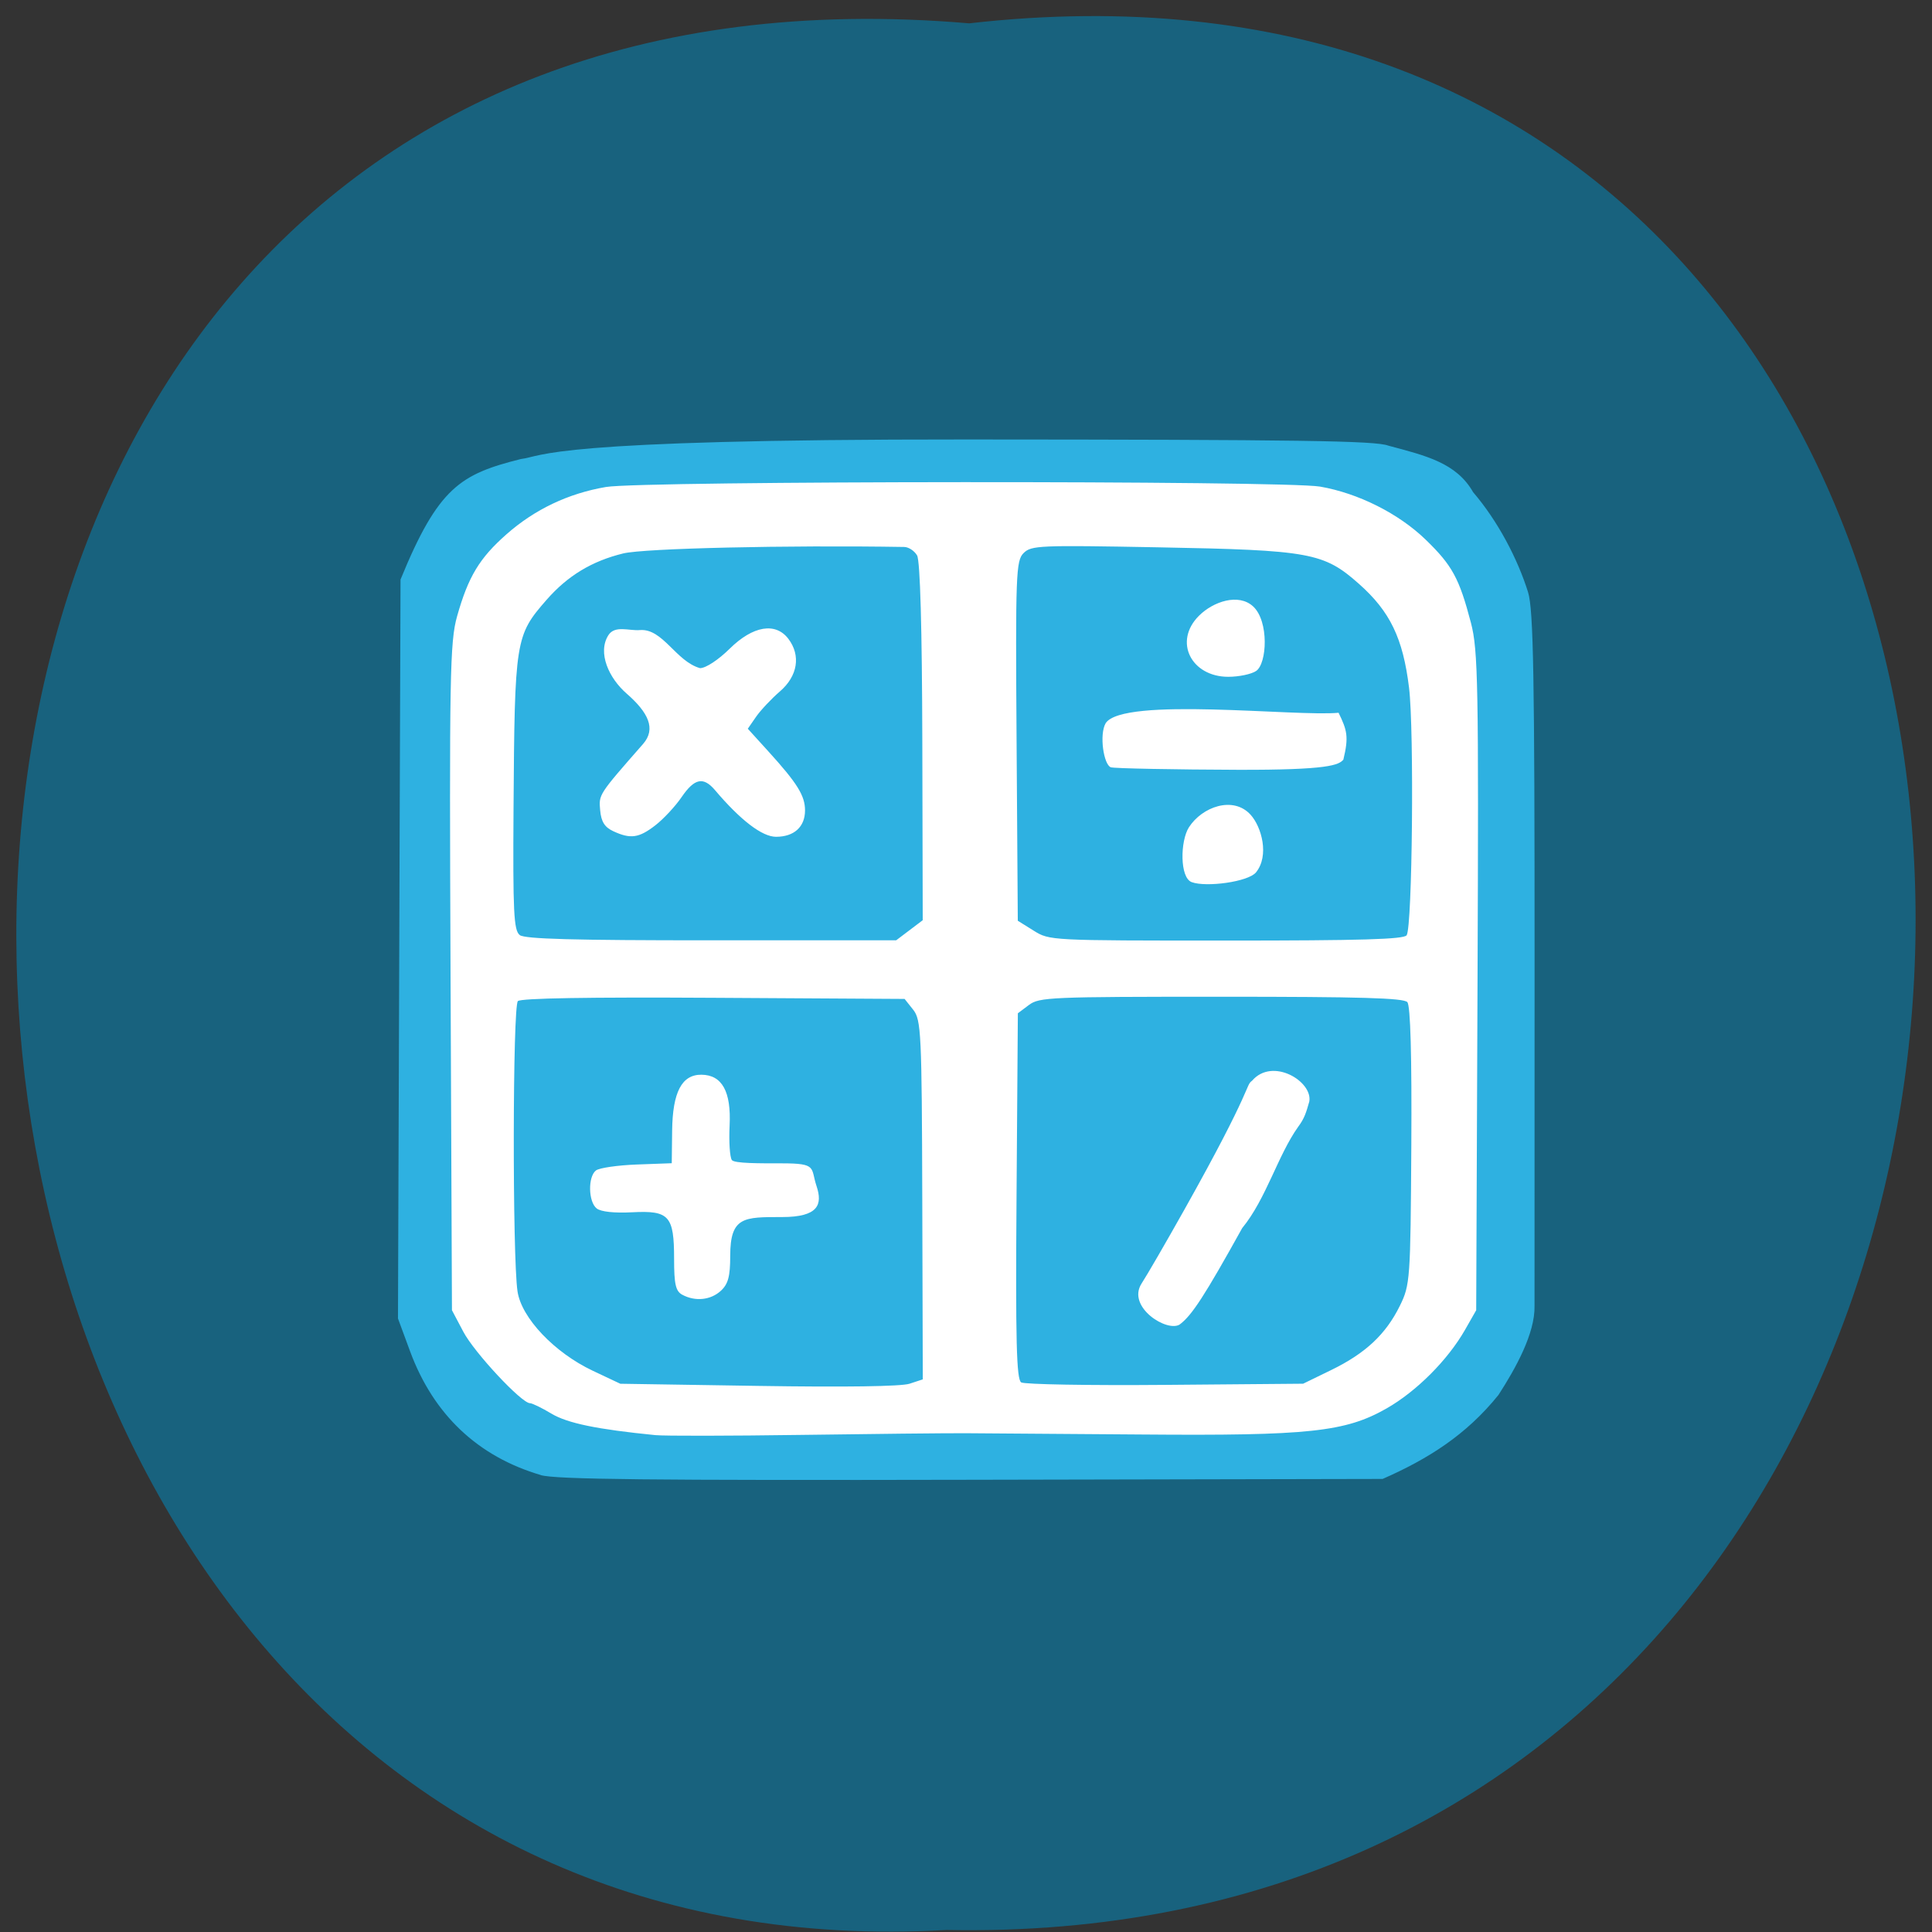 <svg xmlns="http://www.w3.org/2000/svg" xmlns:xlink="http://www.w3.org/1999/xlink" viewBox="0 0 256 256"><rect x="0" y="0" width="256" height="256" fill="#333333" stroke="none"/><defs><path d="m 245.46 129.52 l -97.89 -96.9 c -5.556 -5.502 -16.222 -11.873 -23.7 -14.16 l -39.518 -12.08 c -7.479 -2.286 -18.1 0.391 -23.599 5.948 l -13.441 13.578 c -5.5 5.559 -14.502 14.653 -20 20.21 l -13.44 13.579 c -5.5 5.558 -8.07 16.206 -5.706 23.658 l 12.483 39.39 c 2.363 7.456 8.843 18.06 14.399 23.556 l 97.89 96.9 c 5.558 5.502 14.605 5.455 20.1 -0.101 l 36.26 -36.63 c 5.504 -5.559 14.503 -14.651 20 -20.21 l 36.26 -36.629 c 5.502 -5.56 5.455 -14.606 -0.101 -20.11 z m -178.09 -50.74 c -7.198 0 -13.03 -5.835 -13.03 -13.03 0 -7.197 5.835 -13.03 13.03 -13.03 7.197 0 13.03 5.835 13.03 13.03 -0.001 7.198 -5.836 13.03 -13.03 13.03 z" id="0"/><use id="1" xlink:href="#0"/><clipPath id="2"><use xlink:href="#0"/></clipPath><clipPath clip-path="url(#2)"><use xlink:href="#1"/></clipPath><clipPath clip-path="url(#2)"><use xlink:href="#1"/></clipPath></defs><g color="#000" fill="#18627e"><path d="m 128.42 795.13 c 168.87 -19.553 166.53 260.33 -3.01 257.01 -157.67 9.224 -171.9 -272.26 3.01 -257.01 z" transform="matrix(1 0 0 0.983 0 -778.52)"/></g><rect width="138.85" height="127.26" x="56.747" y="64.27" rx="17.369" ry="19.392" fill="#fff" stroke="#fff" stroke-width="2.202"/><path d="m 65.863 207.47 c -9.525 -2.782 -16.236 -9.111 -19.766 -18.64 l -1.817 -4.906 l 0.192 -55.57 l 0.192 -55.57 c 5.708 -13.906 9.1 -15.855 18.15 -18.12 c 3.553 -0.45 3.64 -2.981 67.31 -2.95 50.557 0.025 61.856 0.189 63.775 0.926 5.707 1.512 10.301 2.598 12.822 7 3.752 4.36 6.735 10.04 8.31 15.07 0.806 2.641 0.984 12.724 0.977 55.28 l -0.008 52.05 c 0.086 4.113 -2.841 9.373 -5.454 13.388 -4.885 6.04 -10.687 9.645 -17.495 12.625 l -62.18 0.126 c -48.61 0.099 -62.802 -0.054 -65.01 -0.699 z m 64.3 -6.291 c 3.109 0.011 15.03 0.097 26.499 0.191 25.21 0.206 30.757 -0.382 36.985 -3.921 4.529 -2.572 9.256 -7.292 11.863 -11.842 l 1.676 -2.926 l 0.202 -49.42 c 0.182 -44.671 0.086 -49.862 -0.998 -53.976 -1.765 -6.696 -2.822 -8.63 -6.83 -12.495 -4.083 -3.937 -10.199 -6.996 -15.966 -7.987 -5.405 -0.928 -102.39 -0.876 -107.89 0.058 -5.688 0.965 -10.766 3.369 -15.03 7.113 -4.089 3.589 -5.779 6.381 -7.465 12.335 -1.085 3.829 -1.177 8.941 -0.986 54.3 l 0.211 50.07 l 1.727 3.252 c 1.66 3.125 8.787 10.73 10.06 10.73 0.338 0 1.8 0.708 3.249 1.574 2.409 1.439 6.909 2.364 15.708 3.23 1.36 0.134 11.218 0.119 21.906 -0.033 10.688 -0.152 21.977 -0.267 25.09 -0.255 z m -31.446 -7.117 l -20.846 -0.325 l -4.152 -1.951 c -5.808 -2.729 -10.784 -7.951 -11.379 -11.941 -0.784 -5.262 -0.736 -42.932 0.056 -43.661 0.475 -0.437 10.607 -0.607 29.576 -0.495 l 28.853 0.17 l 1.297 1.626 c 1.206 1.512 1.303 3.517 1.373 28.61 l 0.076 26.984 l -2 0.654 c -1.261 0.412 -9.732 0.534 -22.849 0.329 z m -5.653 -14.307 c 1.103 -1.015 1.413 -2.168 1.413 -5.245 0 -5.923 2.069 -5.844 7.822 -5.844 5.533 0 6.142 -1.895 5.228 -4.635 -0.931 -2.793 0.15 -3.444 -5.232 -3.444 -3.373 0 -7.219 0.026 -7.577 -0.505 -0.302 -0.447 -0.452 -2.772 -0.333 -5.168 0.254 -5.117 -1.134 -7.622 -4.243 -7.656 -2.977 -0.033 -4.371 2.608 -4.44 8.415 l -0.058 4.896 l -5.268 0.194 c -2.898 0.107 -5.68 0.508 -6.183 0.893 -1.24 0.947 -1.16 4.745 0.121 5.724 0.646 0.493 2.661 0.707 5.356 0.567 5.591 -0.29 6.328 0.527 6.328 7.02 0 3.81 0.239 4.849 1.237 5.384 1.961 1.051 4.298 0.811 5.83 -0.598 z m 45.38 13.783 c -0.718 -0.439 -0.865 -6.246 -0.707 -28.04 l 0.199 -27.482 l 1.668 -1.243 c 1.578 -1.176 3.147 -1.243 29.06 -1.243 21.06 0 27.563 0.188 28.12 0.813 0.472 0.527 0.683 8.128 0.6 21.623 -0.124 20.14 -0.179 20.914 -1.738 24.06 -2.121 4.284 -5.191 7.141 -10.37 9.651 l -4.24 2.055 l -20.846 0.177 c -11.465 0.097 -21.254 -0.072 -21.752 -0.376 z m 23.98 -8.743 c 1.828 -1.369 3.744 -4.316 9.408 -14.469 3.631 -4.409 5.381 -10.953 8.466 -15.247 0.951 -1.271 1.194 -2.13 1.673 -3.793 0.53 -3.02 -5.554 -6.707 -8.648 -3.126 -1.065 0.79 0.281 0.755 -10.256 19.442 -2.785 4.94 -5.683 9.914 -6.439 11.06 -2.286 3.549 3.923 7.423 5.796 6.139 z m -99.75 -58.55 c -0.902 -0.674 -1.041 -3.505 -0.936 -19 0.174 -25.457 0.265 -26.03 5 -31.42 3.171 -3.61 6.844 -5.822 11.571 -6.97 3.167 -0.769 24.681 -1.262 42.46 -0.973 0.666 0.011 1.54 0.584 1.941 1.274 0.464 0.798 0.752 10.99 0.791 28.06 l 0.061 26.804 c -1.335 1.01 -2.67 2.01 -4.01 3.02 l -27.912 0.003 c -20.894 0.002 -28.18 -0.196 -28.972 -0.79 z m 20.504 -16.508 c 1.232 -0.954 3.01 -2.856 3.95 -4.227 1.949 -2.841 3.292 -3.12 5.056 -1.048 3.847 4.52 7.119 7.01 9.213 7.01 2.733 0 4.383 -1.495 4.383 -3.971 0 -2.213 -1.163 -4.077 -5.535 -8.87 l -3.112 -3.411 l 1.245 -1.791 c 0.685 -0.985 2.312 -2.709 3.616 -3.83 2.681 -2.305 3.178 -5.391 1.272 -7.897 -1.933 -2.54 -5.356 -1.968 -8.869 1.481 -1.721 1.69 -3.615 2.926 -4.482 2.926 -3.663 -1.034 -5.622 -6 -9.08 -5.727 -1.613 0.146 -3.787 -0.78 -4.776 0.784 -1.655 2.618 0.068 6.436 2.782 8.781 3.256 2.83 4.469 5.287 2.464 7.569 -6.748 7.66 -6.697 7.583 -6.479 9.97 0.158 1.722 0.674 2.543 1.98 3.147 2.61 1.209 3.883 1.029 6.371 -0.897 z m 57.15 15.853 l -2.401 -1.489 l -0.184 -27.04 c -0.171 -25.06 -0.093 -27.13 1.06 -28.26 1.175 -1.151 2.308 -1.199 20.324 -0.866 22.989 0.425 25.02 0.794 30.365 5.514 4.684 4.137 6.636 8.169 7.547 15.593 0.787 6.414 0.502 35.96 -0.36 37.24 -0.41 0.61 -6.877 0.8 -27.24 0.8 -26.662 0 -26.71 -0.003 -29.11 -1.489 z m 33.594 -8.77 c 2.039 -2.517 0.837 -6.838 -0.815 -8.656 -2.627 -2.893 -7.345 -1.201 -9.33 1.89 -1.309 2.039 -1.402 7.566 0.424 8.239 2.191 0.807 8.564 -0.046 9.72 -1.473 z m 12.462 -24 c -6.377 0.61 -32.545 -2.452 -35.18 1.566 -0.996 1.712 -0.302 6.233 0.771 6.631 0.486 0.18 9.944 0.351 19.13 0.379 13.874 0.043 15.295 -0.727 16.01 -1.521 0.848 -3.479 0.555 -4.438 -0.724 -7.06 z m -12.449 -6.284 c 1.653 -1.112 1.968 -7.485 -0.451 -9.71 -2.196 -2.02 -6.02 -0.748 -8.183 1.401 -3.913 3.885 -1.153 9.183 4.424 9.183 1.6 0 3.494 -0.393 4.209 -0.874 z" fill="#2eb1e1" transform="matrix(0.877 0 0 0.881 13.901 12.671)"/></svg>